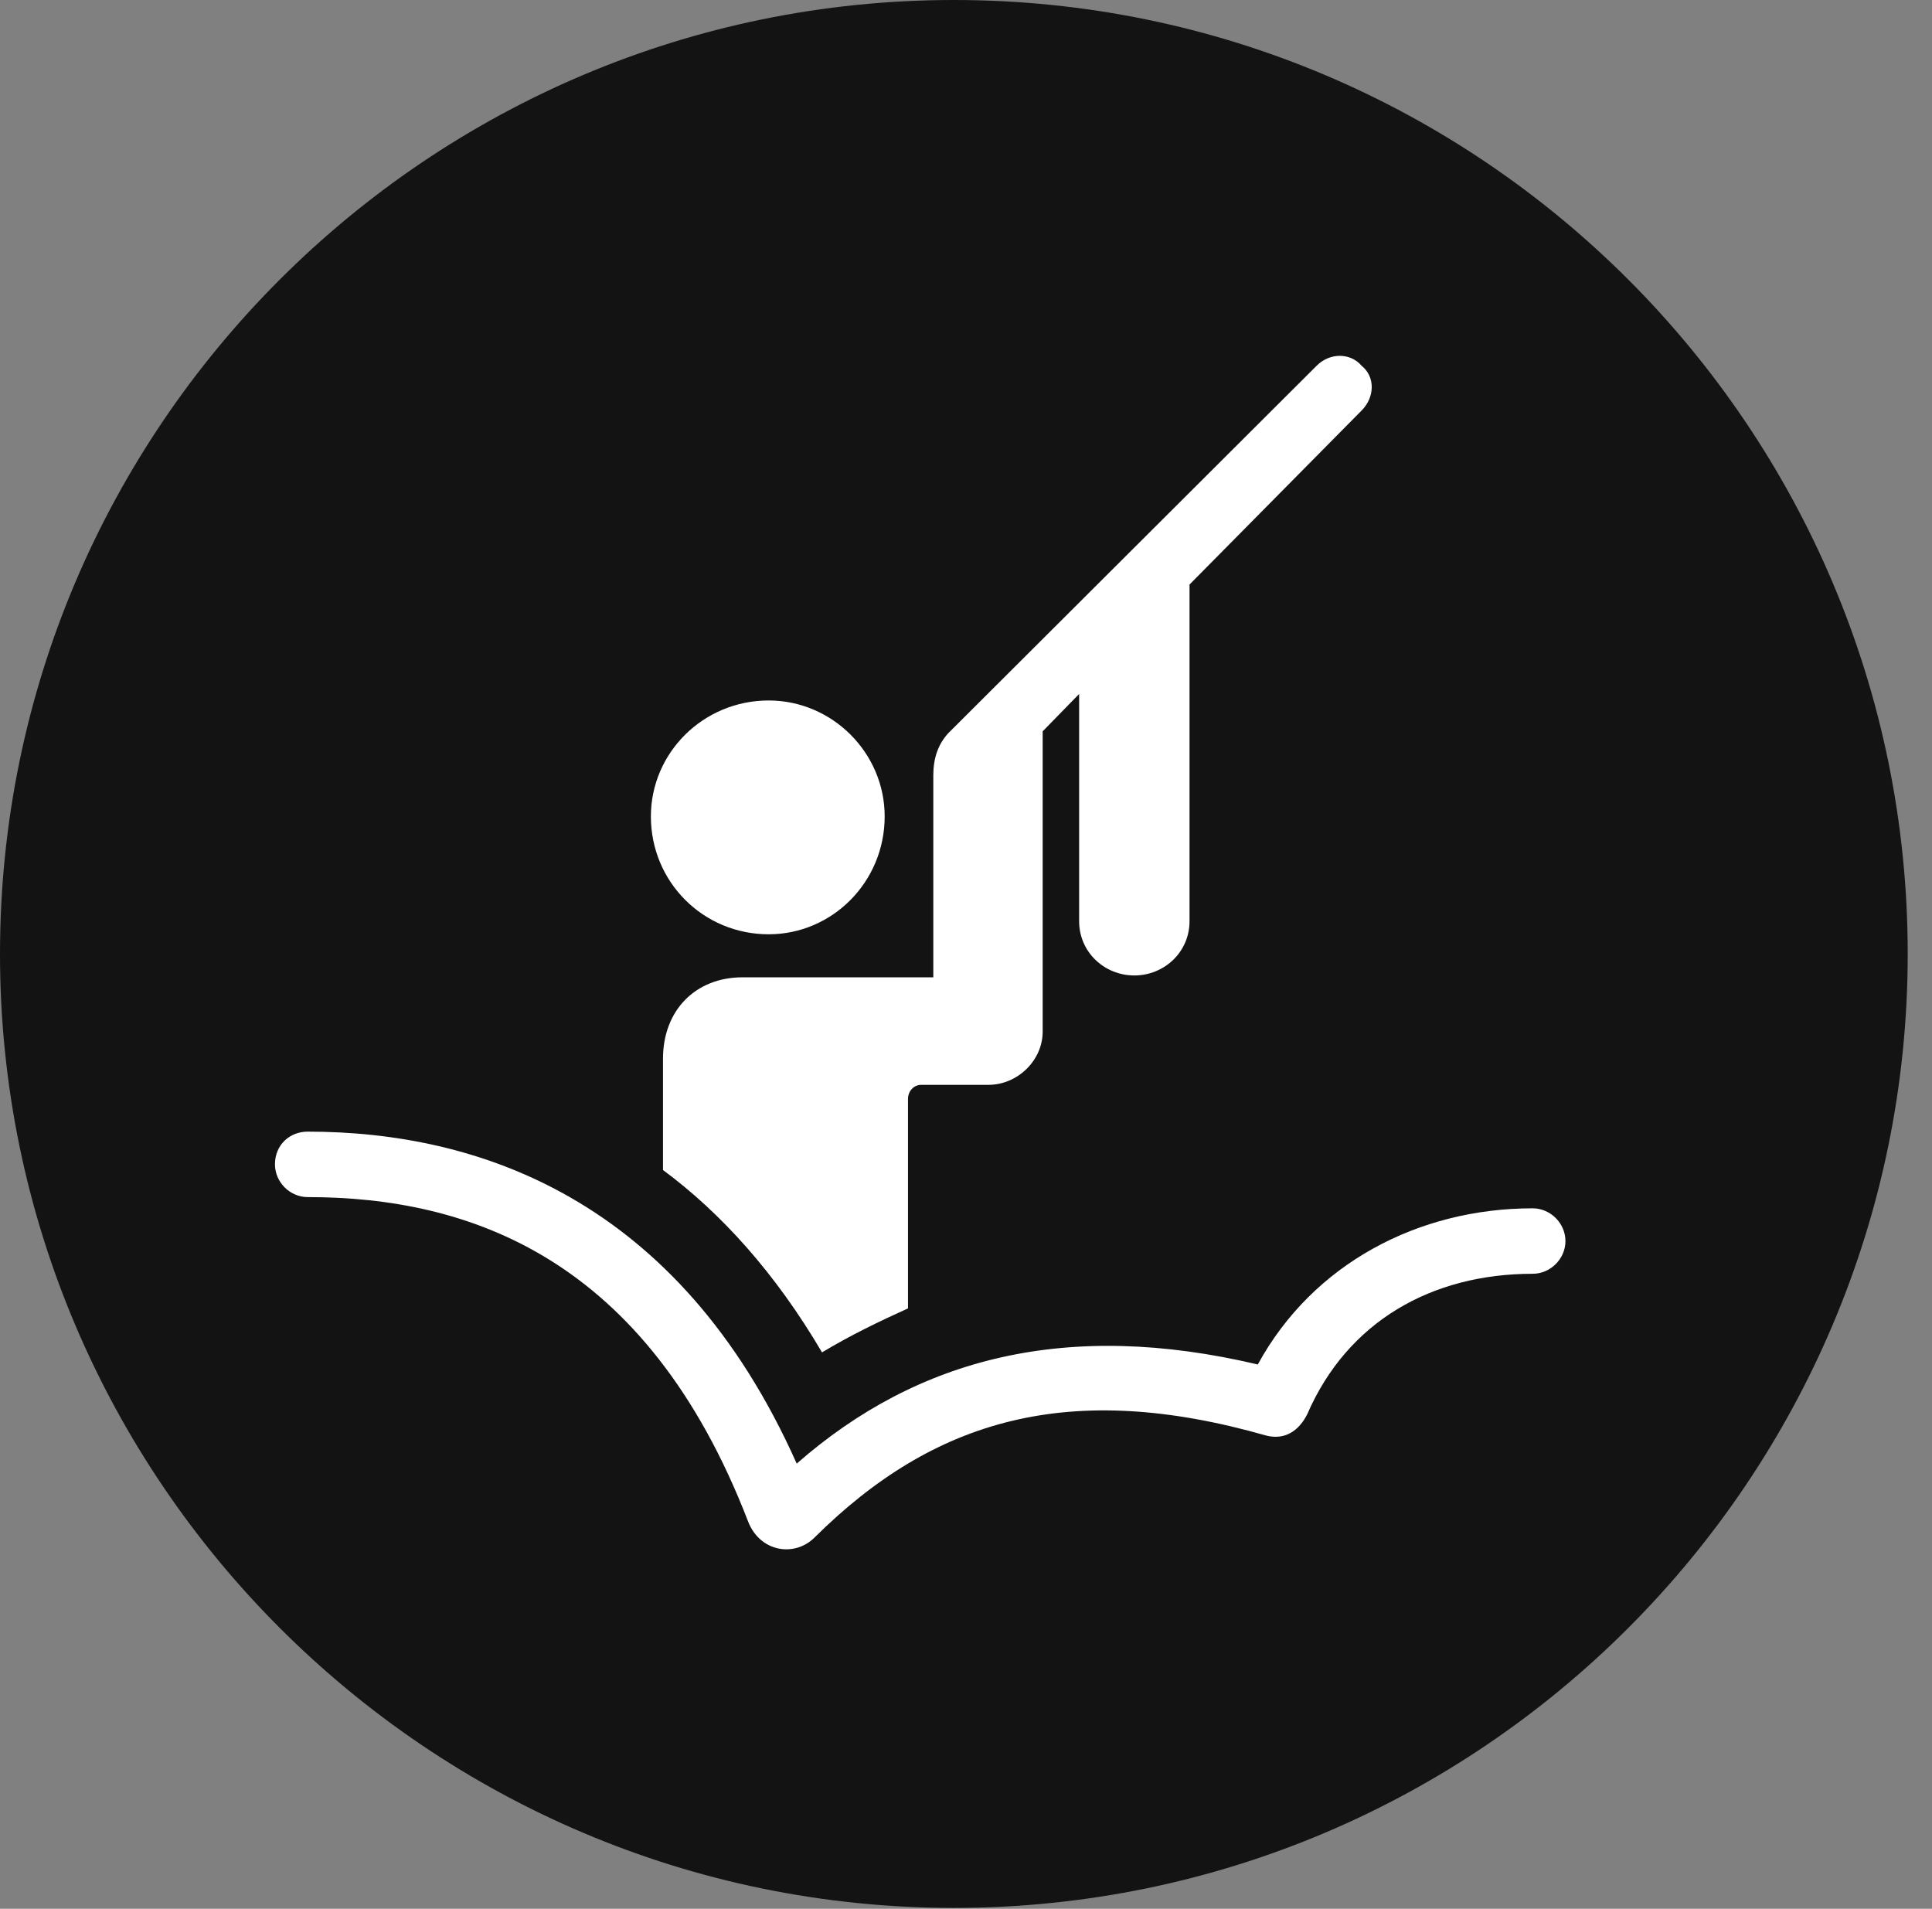 <?xml version="1.0" encoding="UTF-8"?>
<!--Generator: Apple Native CoreSVG 326-->
<!DOCTYPE svg
PUBLIC "-//W3C//DTD SVG 1.1//EN"
       "http://www.w3.org/Graphics/SVG/1.1/DTD/svg11.dtd">
<svg version="1.1" xmlns="http://www.w3.org/2000/svg" xmlns:xlink="http://www.w3.org/1999/xlink" viewBox="0 0 28.246 27.904">
 <rect x="0" y="0" width="28.246" height="27.904" fill="#808080" stroke="none"/>
 <g>
  <rect height="27.904" opacity="0" width="28.246" x="0" y="0"/>
  <path d="M13.945 27.891C21.643 27.891 27.891 21.629 27.891 13.945C27.891 6.248 21.643 0 13.945 0C6.262 0 0 6.248 0 13.945C0 21.629 6.262 27.891 13.945 27.891Z" fill="black" fill-opacity="0.85"/>
  <path d="M11.238 13.658C10.281 13.658 9.516 12.893 9.516 11.935C9.516 11.006 10.281 10.24 11.238 10.24C12.168 10.24 12.934 11.006 12.934 11.935C12.934 12.893 12.168 13.658 11.238 13.658ZM4.02 17.021C4.02 16.734 4.238 16.543 4.498 16.543C6.959 16.543 9.912 17.5 11.648 21.396C13.426 19.838 15.613 19.291 18.389 19.947C19.195 18.471 20.74 17.664 22.408 17.664C22.668 17.664 22.887 17.883 22.887 18.143C22.887 18.402 22.668 18.621 22.408 18.621C20.932 18.621 19.701 19.318 19.113 20.672C18.99 20.918 18.785 21.055 18.512 20.986C15.641 20.166 13.658 20.74 11.908 22.477C11.621 22.764 11.115 22.695 10.938 22.244C9.447 18.375 6.85 17.5 4.498 17.5C4.238 17.5 4.02 17.281 4.02 17.021ZM9.693 17.104L9.693 15.477C9.693 14.766 10.172 14.287 10.855 14.287L13.645 14.287L13.645 11.334C13.645 11.088 13.713 10.883 13.863 10.719L19.25 5.346C19.441 5.154 19.742 5.154 19.906 5.346C20.111 5.51 20.098 5.811 19.906 6.002L17.391 8.545L17.391 13.467C17.391 13.918 17.021 14.26 16.584 14.26C16.146 14.26 15.777 13.918 15.777 13.467L15.777 10.145L15.244 10.691L15.244 15.08C15.244 15.504 14.875 15.859 14.451 15.859L13.467 15.859C13.357 15.859 13.275 15.955 13.275 16.064L13.275 19.127C12.852 19.318 12.428 19.523 12.018 19.77C11.334 18.607 10.541 17.732 9.693 17.104Z" fill="white"/>
 </g>
</svg>
